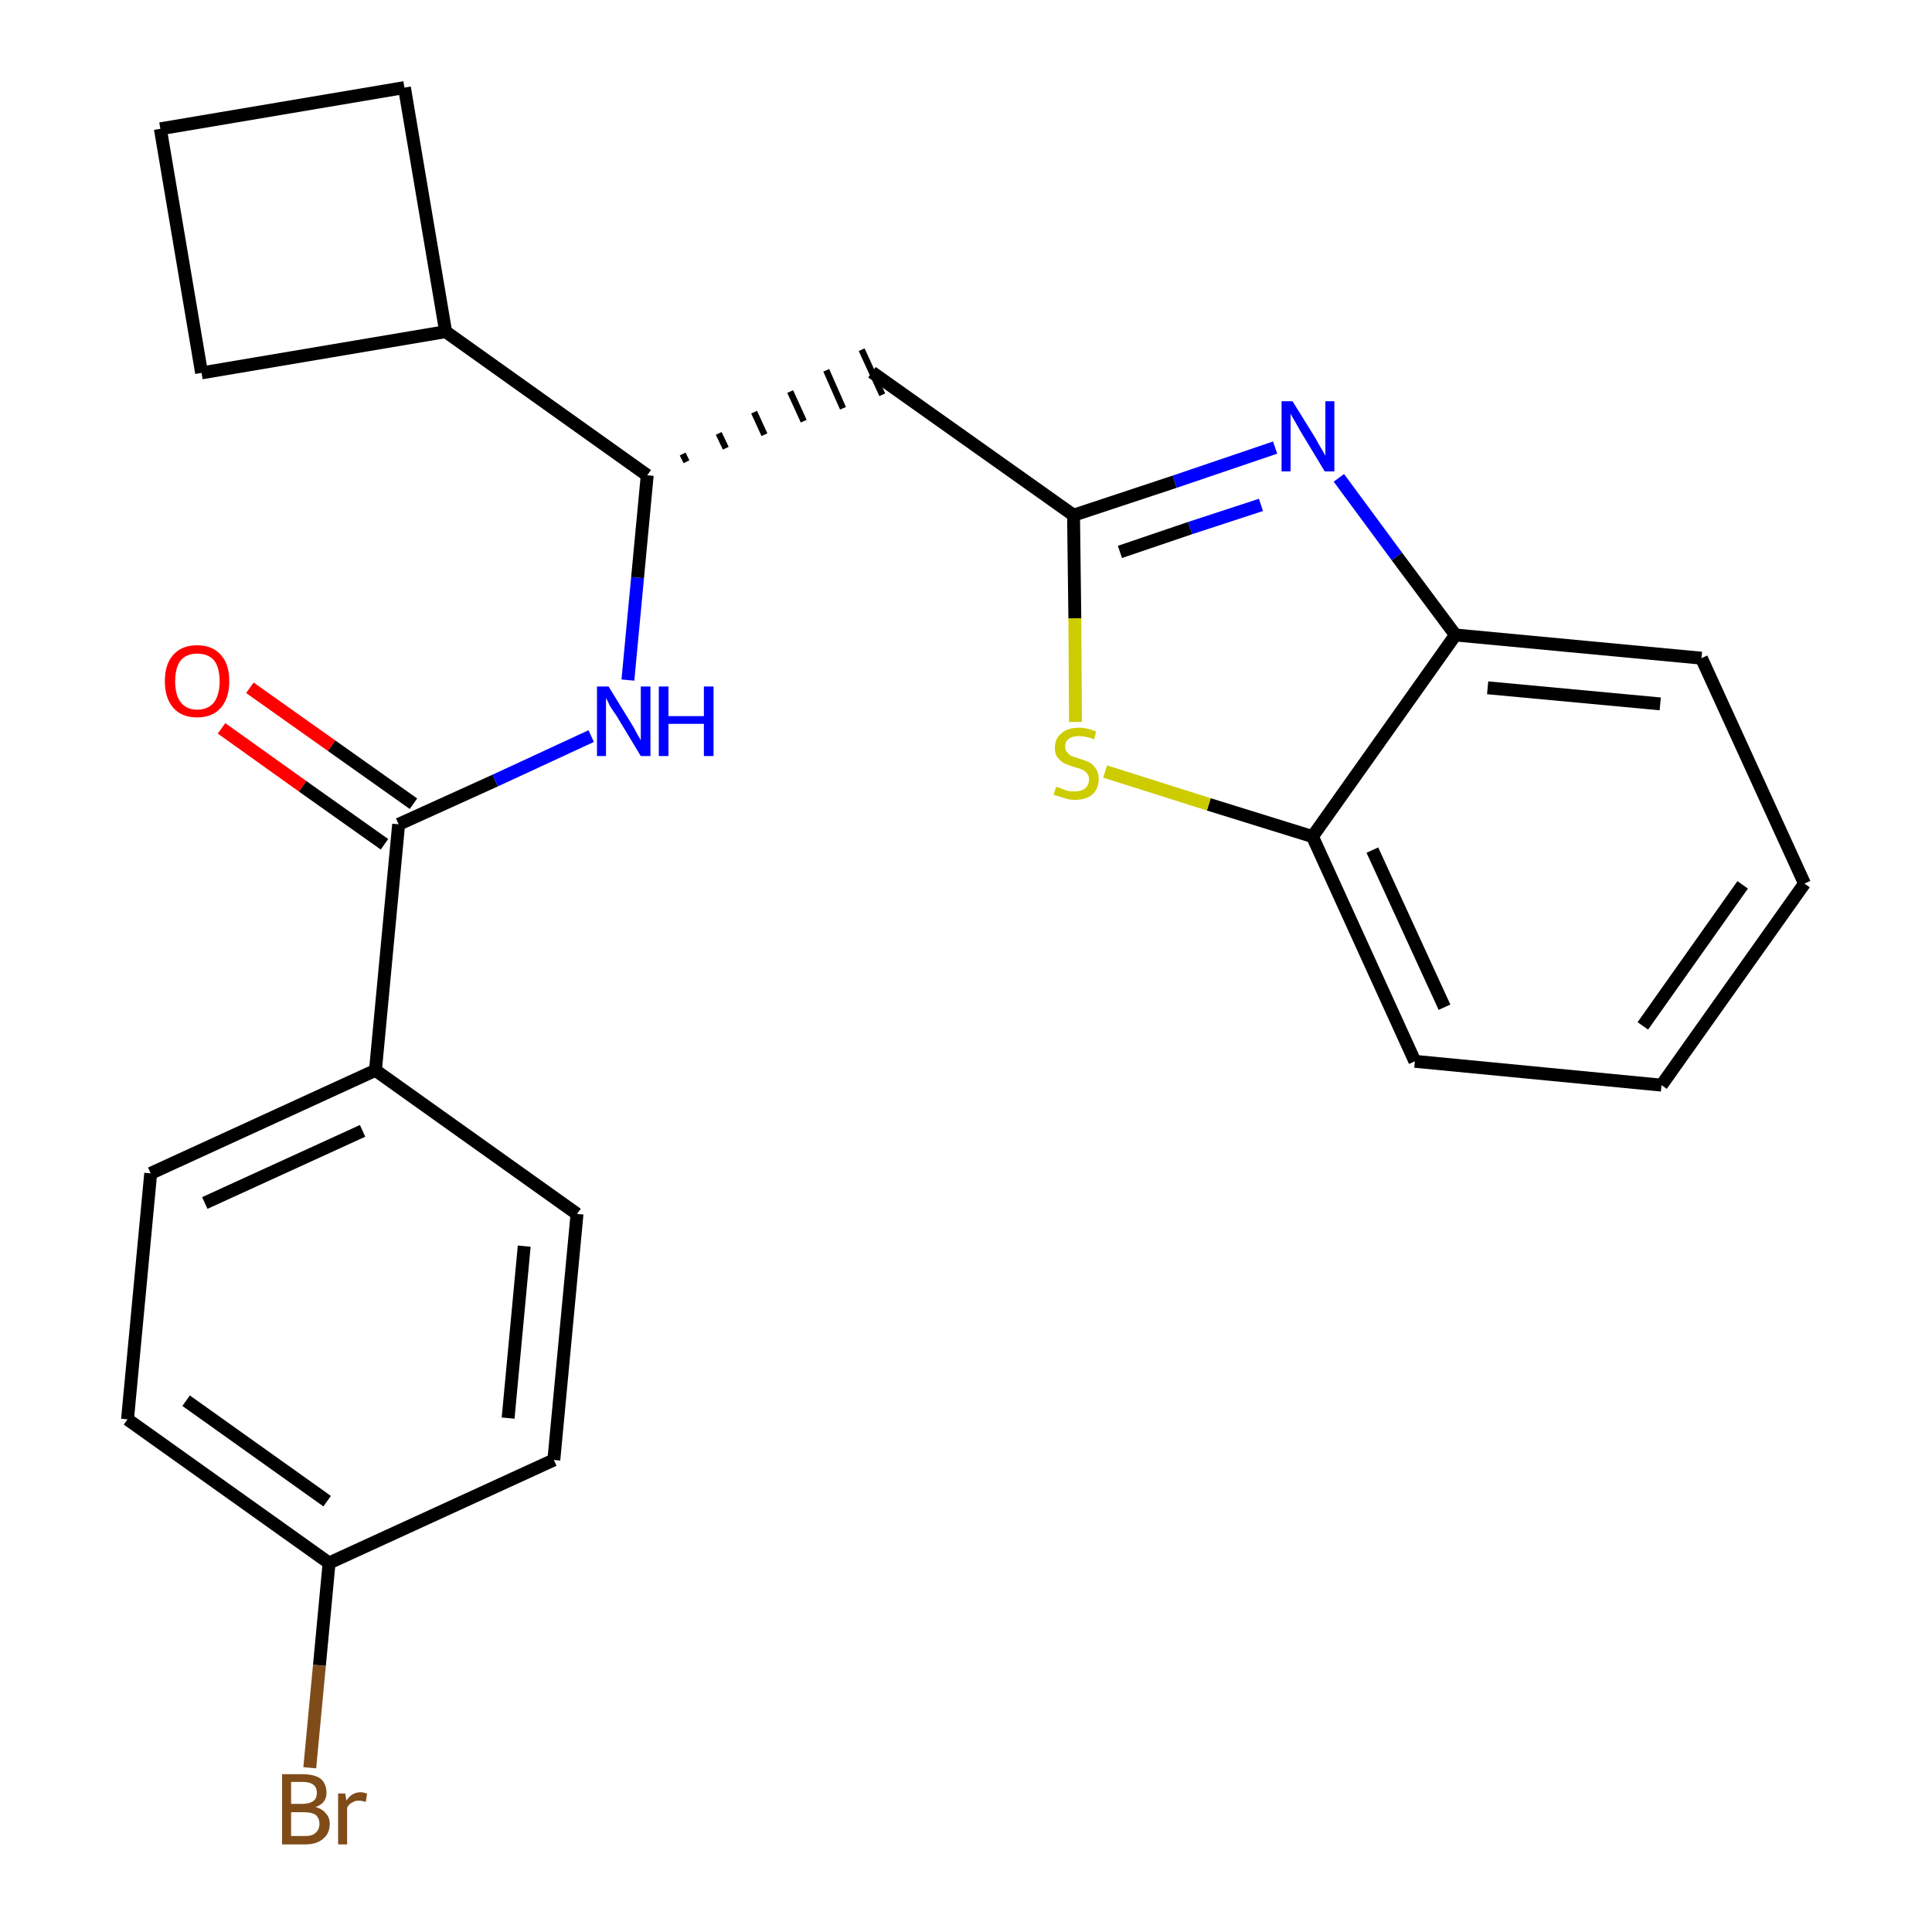<?xml version='1.0' encoding='iso-8859-1'?>
<svg version='1.1' baseProfile='full'
              xmlns='http://www.w3.org/2000/svg'
                      xmlns:rdkit='http://www.rdkit.org/xml'
                      xmlns:xlink='http://www.w3.org/1999/xlink'
                  xml:space='preserve'
width='300px' height='300px' viewBox='0 0 300 300'>
<!-- END OF HEADER -->
<path class='bond-0 atom-0 atom-1' d='M 34.4,113.1 L 47.0,122.1' style='fill:none;fill-rule:evenodd;stroke:#FF0000;stroke-width:2.0px;stroke-linecap:butt;stroke-linejoin:miter;stroke-opacity:1' />
<path class='bond-0 atom-0 atom-1' d='M 47.0,122.1 L 59.7,131.1' style='fill:none;fill-rule:evenodd;stroke:#000000;stroke-width:2.0px;stroke-linecap:butt;stroke-linejoin:miter;stroke-opacity:1' />
<path class='bond-0 atom-0 atom-1' d='M 38.8,106.8 L 51.5,115.8' style='fill:none;fill-rule:evenodd;stroke:#FF0000;stroke-width:2.0px;stroke-linecap:butt;stroke-linejoin:miter;stroke-opacity:1' />
<path class='bond-0 atom-0 atom-1' d='M 51.5,115.8 L 64.2,124.8' style='fill:none;fill-rule:evenodd;stroke:#000000;stroke-width:2.0px;stroke-linecap:butt;stroke-linejoin:miter;stroke-opacity:1' />
<path class='bond-1 atom-1 atom-2' d='M 61.9,128.0 L 76.9,121.2' style='fill:none;fill-rule:evenodd;stroke:#000000;stroke-width:2.0px;stroke-linecap:butt;stroke-linejoin:miter;stroke-opacity:1' />
<path class='bond-1 atom-1 atom-2' d='M 76.9,121.2 L 91.8,114.3' style='fill:none;fill-rule:evenodd;stroke:#0000FF;stroke-width:2.0px;stroke-linecap:butt;stroke-linejoin:miter;stroke-opacity:1' />
<path class='bond-17 atom-1 atom-18' d='M 61.9,128.0 L 58.3,166.2' style='fill:none;fill-rule:evenodd;stroke:#000000;stroke-width:2.0px;stroke-linecap:butt;stroke-linejoin:miter;stroke-opacity:1' />
<path class='bond-2 atom-2 atom-3' d='M 97.5,105.6 L 99.0,89.7' style='fill:none;fill-rule:evenodd;stroke:#0000FF;stroke-width:2.0px;stroke-linecap:butt;stroke-linejoin:miter;stroke-opacity:1' />
<path class='bond-2 atom-2 atom-3' d='M 99.0,89.7 L 100.5,73.8' style='fill:none;fill-rule:evenodd;stroke:#000000;stroke-width:2.0px;stroke-linecap:butt;stroke-linejoin:miter;stroke-opacity:1' />
<path class='bond-3 atom-3 atom-4' d='M 106.6,71.7 L 106.0,70.5' style='fill:none;fill-rule:evenodd;stroke:#000000;stroke-width:1.0px;stroke-linecap:butt;stroke-linejoin:miter;stroke-opacity:1' />
<path class='bond-3 atom-3 atom-4' d='M 112.7,69.6 L 111.6,67.3' style='fill:none;fill-rule:evenodd;stroke:#000000;stroke-width:1.0px;stroke-linecap:butt;stroke-linejoin:miter;stroke-opacity:1' />
<path class='bond-3 atom-3 atom-4' d='M 118.7,67.5 L 117.1,64.0' style='fill:none;fill-rule:evenodd;stroke:#000000;stroke-width:1.0px;stroke-linecap:butt;stroke-linejoin:miter;stroke-opacity:1' />
<path class='bond-3 atom-3 atom-4' d='M 124.8,65.4 L 122.7,60.8' style='fill:none;fill-rule:evenodd;stroke:#000000;stroke-width:1.0px;stroke-linecap:butt;stroke-linejoin:miter;stroke-opacity:1' />
<path class='bond-3 atom-3 atom-4' d='M 130.9,63.4 L 128.3,57.5' style='fill:none;fill-rule:evenodd;stroke:#000000;stroke-width:1.0px;stroke-linecap:butt;stroke-linejoin:miter;stroke-opacity:1' />
<path class='bond-3 atom-3 atom-4' d='M 137.0,61.3 L 133.8,54.3' style='fill:none;fill-rule:evenodd;stroke:#000000;stroke-width:1.0px;stroke-linecap:butt;stroke-linejoin:miter;stroke-opacity:1' />
<path class='bond-13 atom-3 atom-14' d='M 100.5,73.8 L 69.2,51.5' style='fill:none;fill-rule:evenodd;stroke:#000000;stroke-width:2.0px;stroke-linecap:butt;stroke-linejoin:miter;stroke-opacity:1' />
<path class='bond-4 atom-4 atom-5' d='M 135.4,57.8 L 166.7,80.0' style='fill:none;fill-rule:evenodd;stroke:#000000;stroke-width:2.0px;stroke-linecap:butt;stroke-linejoin:miter;stroke-opacity:1' />
<path class='bond-5 atom-5 atom-6' d='M 166.7,80.0 L 182.4,74.8' style='fill:none;fill-rule:evenodd;stroke:#000000;stroke-width:2.0px;stroke-linecap:butt;stroke-linejoin:miter;stroke-opacity:1' />
<path class='bond-5 atom-5 atom-6' d='M 182.4,74.8 L 198.0,69.5' style='fill:none;fill-rule:evenodd;stroke:#0000FF;stroke-width:2.0px;stroke-linecap:butt;stroke-linejoin:miter;stroke-opacity:1' />
<path class='bond-5 atom-5 atom-6' d='M 173.9,85.7 L 184.8,82.0' style='fill:none;fill-rule:evenodd;stroke:#000000;stroke-width:2.0px;stroke-linecap:butt;stroke-linejoin:miter;stroke-opacity:1' />
<path class='bond-5 atom-5 atom-6' d='M 184.8,82.0 L 195.8,78.4' style='fill:none;fill-rule:evenodd;stroke:#0000FF;stroke-width:2.0px;stroke-linecap:butt;stroke-linejoin:miter;stroke-opacity:1' />
<path class='bond-24 atom-13 atom-5' d='M 167.0,112.1 L 166.9,96.0' style='fill:none;fill-rule:evenodd;stroke:#CCCC00;stroke-width:2.0px;stroke-linecap:butt;stroke-linejoin:miter;stroke-opacity:1' />
<path class='bond-24 atom-13 atom-5' d='M 166.9,96.0 L 166.7,80.0' style='fill:none;fill-rule:evenodd;stroke:#000000;stroke-width:2.0px;stroke-linecap:butt;stroke-linejoin:miter;stroke-opacity:1' />
<path class='bond-6 atom-6 atom-7' d='M 207.9,74.2 L 216.9,86.4' style='fill:none;fill-rule:evenodd;stroke:#0000FF;stroke-width:2.0px;stroke-linecap:butt;stroke-linejoin:miter;stroke-opacity:1' />
<path class='bond-6 atom-6 atom-7' d='M 216.9,86.4 L 226.0,98.6' style='fill:none;fill-rule:evenodd;stroke:#000000;stroke-width:2.0px;stroke-linecap:butt;stroke-linejoin:miter;stroke-opacity:1' />
<path class='bond-7 atom-7 atom-8' d='M 226.0,98.6 L 264.2,102.2' style='fill:none;fill-rule:evenodd;stroke:#000000;stroke-width:2.0px;stroke-linecap:butt;stroke-linejoin:miter;stroke-opacity:1' />
<path class='bond-7 atom-7 atom-8' d='M 231.0,106.8 L 257.8,109.3' style='fill:none;fill-rule:evenodd;stroke:#000000;stroke-width:2.0px;stroke-linecap:butt;stroke-linejoin:miter;stroke-opacity:1' />
<path class='bond-27 atom-12 atom-7' d='M 203.8,129.9 L 226.0,98.6' style='fill:none;fill-rule:evenodd;stroke:#000000;stroke-width:2.0px;stroke-linecap:butt;stroke-linejoin:miter;stroke-opacity:1' />
<path class='bond-8 atom-8 atom-9' d='M 264.2,102.2 L 280.2,137.2' style='fill:none;fill-rule:evenodd;stroke:#000000;stroke-width:2.0px;stroke-linecap:butt;stroke-linejoin:miter;stroke-opacity:1' />
<path class='bond-9 atom-9 atom-10' d='M 280.2,137.2 L 258.0,168.5' style='fill:none;fill-rule:evenodd;stroke:#000000;stroke-width:2.0px;stroke-linecap:butt;stroke-linejoin:miter;stroke-opacity:1' />
<path class='bond-9 atom-9 atom-10' d='M 270.6,137.4 L 255.1,159.3' style='fill:none;fill-rule:evenodd;stroke:#000000;stroke-width:2.0px;stroke-linecap:butt;stroke-linejoin:miter;stroke-opacity:1' />
<path class='bond-10 atom-10 atom-11' d='M 258.0,168.5 L 219.7,164.8' style='fill:none;fill-rule:evenodd;stroke:#000000;stroke-width:2.0px;stroke-linecap:butt;stroke-linejoin:miter;stroke-opacity:1' />
<path class='bond-11 atom-11 atom-12' d='M 219.7,164.8 L 203.8,129.9' style='fill:none;fill-rule:evenodd;stroke:#000000;stroke-width:2.0px;stroke-linecap:butt;stroke-linejoin:miter;stroke-opacity:1' />
<path class='bond-11 atom-11 atom-12' d='M 224.3,156.4 L 213.1,132.0' style='fill:none;fill-rule:evenodd;stroke:#000000;stroke-width:2.0px;stroke-linecap:butt;stroke-linejoin:miter;stroke-opacity:1' />
<path class='bond-12 atom-12 atom-13' d='M 203.8,129.9 L 187.7,124.9' style='fill:none;fill-rule:evenodd;stroke:#000000;stroke-width:2.0px;stroke-linecap:butt;stroke-linejoin:miter;stroke-opacity:1' />
<path class='bond-12 atom-12 atom-13' d='M 187.7,124.9 L 171.6,119.8' style='fill:none;fill-rule:evenodd;stroke:#CCCC00;stroke-width:2.0px;stroke-linecap:butt;stroke-linejoin:miter;stroke-opacity:1' />
<path class='bond-14 atom-14 atom-15' d='M 69.2,51.5 L 62.8,13.6' style='fill:none;fill-rule:evenodd;stroke:#000000;stroke-width:2.0px;stroke-linecap:butt;stroke-linejoin:miter;stroke-opacity:1' />
<path class='bond-25 atom-17 atom-14' d='M 31.3,57.9 L 69.2,51.5' style='fill:none;fill-rule:evenodd;stroke:#000000;stroke-width:2.0px;stroke-linecap:butt;stroke-linejoin:miter;stroke-opacity:1' />
<path class='bond-15 atom-15 atom-16' d='M 62.8,13.6 L 24.9,20.0' style='fill:none;fill-rule:evenodd;stroke:#000000;stroke-width:2.0px;stroke-linecap:butt;stroke-linejoin:miter;stroke-opacity:1' />
<path class='bond-16 atom-16 atom-17' d='M 24.9,20.0 L 31.3,57.9' style='fill:none;fill-rule:evenodd;stroke:#000000;stroke-width:2.0px;stroke-linecap:butt;stroke-linejoin:miter;stroke-opacity:1' />
<path class='bond-18 atom-18 atom-19' d='M 58.3,166.2 L 23.4,182.2' style='fill:none;fill-rule:evenodd;stroke:#000000;stroke-width:2.0px;stroke-linecap:butt;stroke-linejoin:miter;stroke-opacity:1' />
<path class='bond-18 atom-18 atom-19' d='M 56.3,175.6 L 31.8,186.8' style='fill:none;fill-rule:evenodd;stroke:#000000;stroke-width:2.0px;stroke-linecap:butt;stroke-linejoin:miter;stroke-opacity:1' />
<path class='bond-26 atom-24 atom-18' d='M 89.6,188.5 L 58.3,166.2' style='fill:none;fill-rule:evenodd;stroke:#000000;stroke-width:2.0px;stroke-linecap:butt;stroke-linejoin:miter;stroke-opacity:1' />
<path class='bond-19 atom-19 atom-20' d='M 23.4,182.2 L 19.8,220.4' style='fill:none;fill-rule:evenodd;stroke:#000000;stroke-width:2.0px;stroke-linecap:butt;stroke-linejoin:miter;stroke-opacity:1' />
<path class='bond-20 atom-20 atom-21' d='M 19.8,220.4 L 51.1,242.7' style='fill:none;fill-rule:evenodd;stroke:#000000;stroke-width:2.0px;stroke-linecap:butt;stroke-linejoin:miter;stroke-opacity:1' />
<path class='bond-20 atom-20 atom-21' d='M 28.9,217.5 L 50.8,233.1' style='fill:none;fill-rule:evenodd;stroke:#000000;stroke-width:2.0px;stroke-linecap:butt;stroke-linejoin:miter;stroke-opacity:1' />
<path class='bond-21 atom-21 atom-22' d='M 51.1,242.7 L 49.6,258.6' style='fill:none;fill-rule:evenodd;stroke:#000000;stroke-width:2.0px;stroke-linecap:butt;stroke-linejoin:miter;stroke-opacity:1' />
<path class='bond-21 atom-21 atom-22' d='M 49.6,258.6 L 48.1,274.5' style='fill:none;fill-rule:evenodd;stroke:#7F4C19;stroke-width:2.0px;stroke-linecap:butt;stroke-linejoin:miter;stroke-opacity:1' />
<path class='bond-22 atom-21 atom-23' d='M 51.1,242.7 L 86.0,226.7' style='fill:none;fill-rule:evenodd;stroke:#000000;stroke-width:2.0px;stroke-linecap:butt;stroke-linejoin:miter;stroke-opacity:1' />
<path class='bond-23 atom-23 atom-24' d='M 86.0,226.7 L 89.6,188.5' style='fill:none;fill-rule:evenodd;stroke:#000000;stroke-width:2.0px;stroke-linecap:butt;stroke-linejoin:miter;stroke-opacity:1' />
<path class='bond-23 atom-23 atom-24' d='M 78.9,220.2 L 81.4,193.5' style='fill:none;fill-rule:evenodd;stroke:#000000;stroke-width:2.0px;stroke-linecap:butt;stroke-linejoin:miter;stroke-opacity:1' />
<path  class='atom-0' d='M 25.6 105.8
Q 25.6 103.1, 26.9 101.7
Q 28.2 100.2, 30.6 100.2
Q 33.0 100.2, 34.3 101.7
Q 35.6 103.1, 35.6 105.8
Q 35.6 108.4, 34.3 109.9
Q 33.0 111.4, 30.6 111.4
Q 28.2 111.4, 26.9 109.9
Q 25.6 108.4, 25.6 105.8
M 30.6 110.2
Q 32.3 110.2, 33.2 109.1
Q 34.1 107.9, 34.1 105.8
Q 34.1 103.6, 33.2 102.5
Q 32.3 101.5, 30.6 101.5
Q 29.0 101.5, 28.1 102.5
Q 27.2 103.6, 27.2 105.8
Q 27.2 108.0, 28.1 109.1
Q 29.0 110.2, 30.6 110.2
' fill='#FF0000'/>
<path  class='atom-2' d='M 94.5 106.6
L 98.0 112.3
Q 98.4 112.9, 98.9 113.9
Q 99.5 114.9, 99.5 115.0
L 99.5 106.6
L 101.0 106.6
L 101.0 117.4
L 99.5 117.4
L 95.7 111.1
Q 95.2 110.4, 94.7 109.6
Q 94.3 108.7, 94.1 108.4
L 94.1 117.4
L 92.7 117.4
L 92.7 106.6
L 94.5 106.6
' fill='#0000FF'/>
<path  class='atom-2' d='M 102.3 106.6
L 103.8 106.6
L 103.8 111.2
L 109.3 111.2
L 109.3 106.6
L 110.8 106.6
L 110.8 117.4
L 109.3 117.4
L 109.3 112.4
L 103.8 112.4
L 103.8 117.4
L 102.3 117.4
L 102.3 106.6
' fill='#0000FF'/>
<path  class='atom-6' d='M 200.7 62.3
L 204.3 68.1
Q 204.6 68.7, 205.2 69.7
Q 205.8 70.7, 205.8 70.8
L 205.8 62.3
L 207.2 62.3
L 207.2 73.2
L 205.7 73.2
L 201.9 66.9
Q 201.5 66.2, 201.0 65.3
Q 200.5 64.5, 200.4 64.2
L 200.4 73.2
L 199.0 73.2
L 199.0 62.3
L 200.7 62.3
' fill='#0000FF'/>
<path  class='atom-13' d='M 164.0 122.2
Q 164.2 122.2, 164.7 122.4
Q 165.2 122.6, 165.7 122.8
Q 166.3 122.9, 166.8 122.9
Q 167.9 122.9, 168.5 122.4
Q 169.1 121.9, 169.1 121.0
Q 169.1 120.4, 168.8 120.1
Q 168.5 119.7, 168.0 119.5
Q 167.6 119.3, 166.8 119.1
Q 165.8 118.8, 165.2 118.5
Q 164.7 118.2, 164.2 117.6
Q 163.8 117.1, 163.8 116.1
Q 163.8 114.7, 164.8 113.9
Q 165.7 113.0, 167.6 113.0
Q 168.8 113.0, 170.2 113.6
L 169.9 114.8
Q 168.6 114.3, 167.6 114.3
Q 166.5 114.3, 166.0 114.7
Q 165.4 115.1, 165.4 115.9
Q 165.4 116.5, 165.7 116.8
Q 166.0 117.2, 166.4 117.4
Q 166.9 117.6, 167.6 117.8
Q 168.6 118.1, 169.2 118.4
Q 169.7 118.7, 170.2 119.4
Q 170.6 120.0, 170.6 121.0
Q 170.6 122.5, 169.6 123.4
Q 168.6 124.2, 166.9 124.2
Q 165.9 124.2, 165.2 123.9
Q 164.5 123.7, 163.6 123.4
L 164.0 122.2
' fill='#CCCC00'/>
<path  class='atom-22' d='M 49.0 280.6
Q 50.1 280.9, 50.6 281.6
Q 51.2 282.2, 51.2 283.2
Q 51.2 284.7, 50.2 285.5
Q 49.2 286.4, 47.4 286.4
L 43.8 286.4
L 43.8 275.5
L 47.0 275.5
Q 48.8 275.5, 49.8 276.2
Q 50.7 277.0, 50.7 278.4
Q 50.7 280.0, 49.0 280.6
M 45.2 276.7
L 45.2 280.1
L 47.0 280.1
Q 48.0 280.1, 48.6 279.7
Q 49.2 279.3, 49.2 278.4
Q 49.2 276.7, 47.0 276.7
L 45.2 276.7
M 47.4 285.1
Q 48.5 285.1, 49.0 284.6
Q 49.6 284.1, 49.6 283.2
Q 49.6 282.3, 49.0 281.8
Q 48.4 281.4, 47.2 281.4
L 45.2 281.4
L 45.2 285.1
L 47.4 285.1
' fill='#7F4C19'/>
<path  class='atom-22' d='M 53.6 278.5
L 53.8 279.6
Q 54.6 278.3, 56.0 278.3
Q 56.4 278.3, 57.0 278.5
L 56.8 279.8
Q 56.1 279.6, 55.7 279.6
Q 55.1 279.6, 54.7 279.9
Q 54.2 280.1, 53.9 280.7
L 53.9 286.4
L 52.5 286.4
L 52.5 278.5
L 53.6 278.5
' fill='#7F4C19'/>
</svg>
